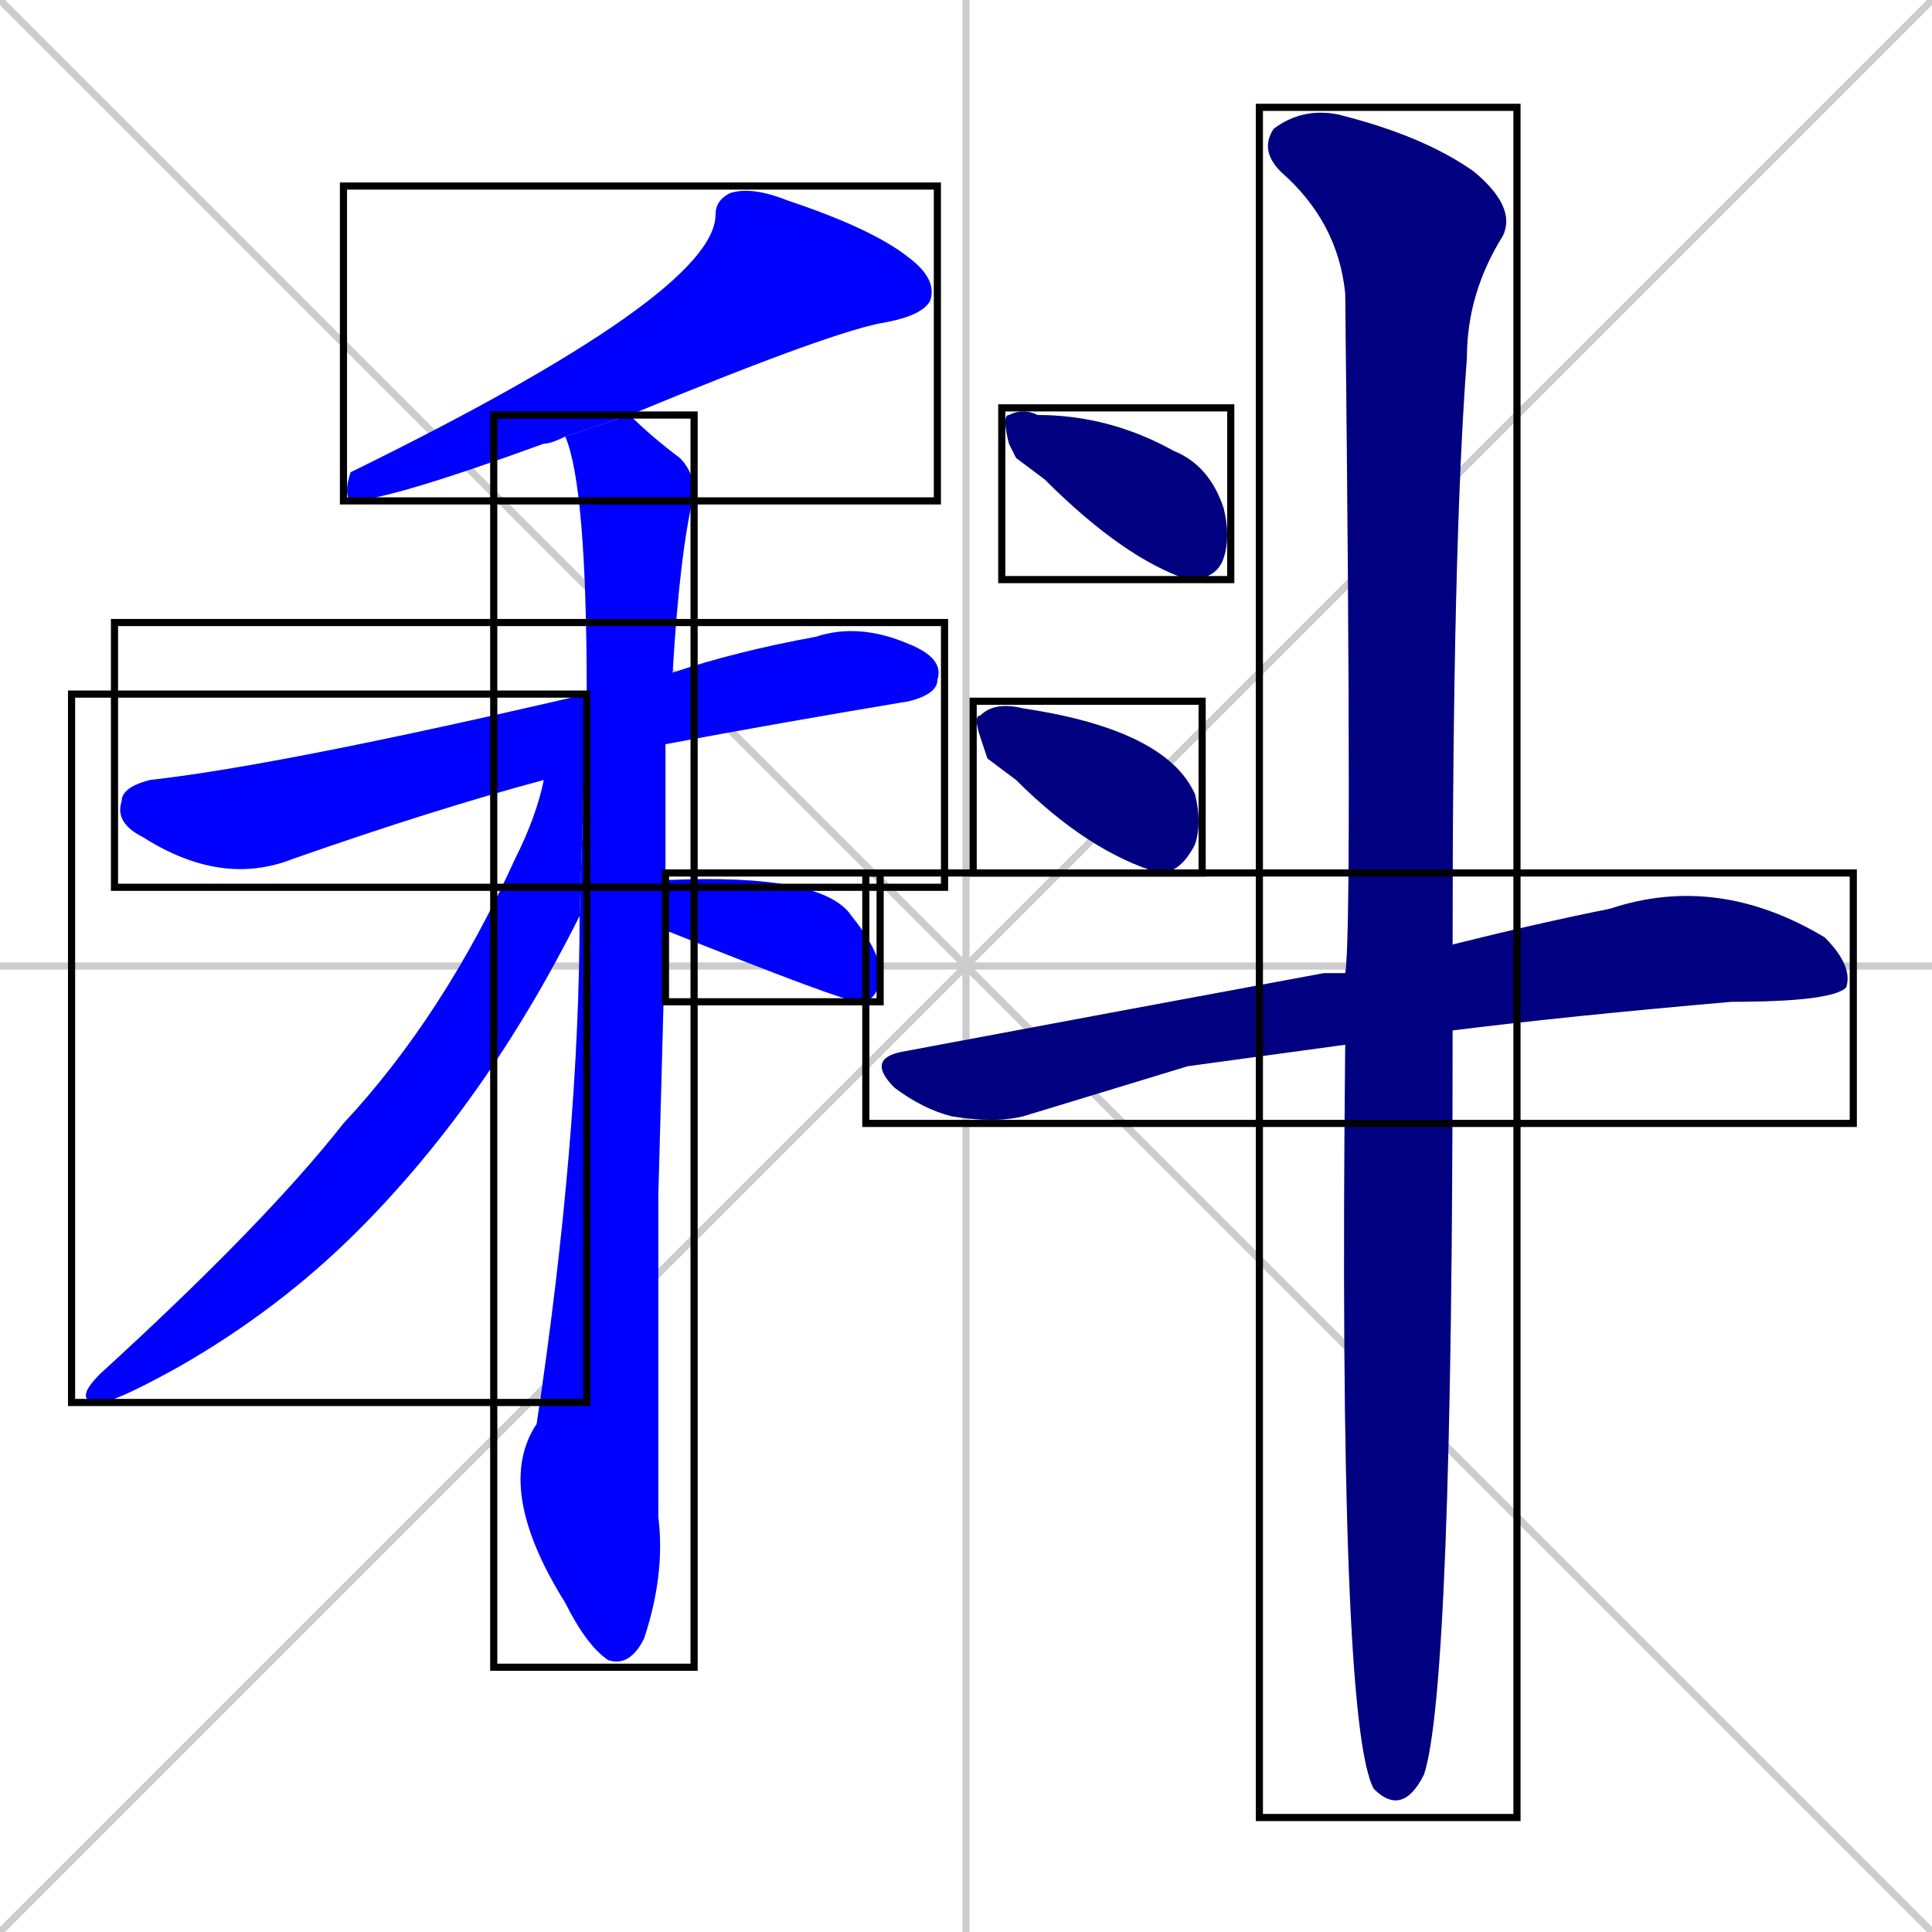 <svg xmlns="http://www.w3.org/2000/svg" xmlns:xlink="http://www.w3.org/1999/xlink" width="270" height="270"><defs><clipPath id="clip-mask-1"><use xlink:href="#rect-1" /></clipPath><clipPath id="clip-mask-2"><use xlink:href="#rect-2" /></clipPath><clipPath id="clip-mask-3"><use xlink:href="#rect-3" /></clipPath><clipPath id="clip-mask-4"><use xlink:href="#rect-4" /></clipPath><clipPath id="clip-mask-5"><use xlink:href="#rect-5" /></clipPath><clipPath id="clip-mask-6"><use xlink:href="#rect-6" /></clipPath><clipPath id="clip-mask-7"><use xlink:href="#rect-7" /></clipPath><clipPath id="clip-mask-8"><use xlink:href="#rect-8" /></clipPath><clipPath id="clip-mask-9"><use xlink:href="#rect-9" /></clipPath></defs><path d="M 0 0 L 270 270 M 270 0 L 0 270 M 135 0 L 135 270 M 0 135 L 270 135" stroke="#CCCCCC" /><path d="M 79 61 Q 77 62 76 62 Q 54 70 49 70 Q 48 69 49 66 Q 100 41 100 30 Q 100 28 102 27 Q 105 26 110 28 Q 122 32 127 36 Q 131 39 130 42 Q 129 44 124 45 Q 117 46 88 58" fill="#CCCCCC"/><path d="M 76 109 Q 61 113 41 120 Q 31 124 20 117 Q 16 115 17 112 Q 17 110 21 109 Q 39 107 82 97 L 94 94 Q 103 91 114 89 Q 120 87 127 90 Q 132 92 131 95 Q 131 97 127 98 Q 109 101 93 104" fill="#CCCCCC"/><path d="M 92 167 L 92 212 Q 93 220 90 229 Q 88 233 85 232 Q 82 230 79 224 Q 69 208 75 199 Q 81 159 81 128 L 82 97 Q 82 68 79 61 L 88 58 Q 91 61 95 64 Q 97 66 97 69 Q 95 77 94 94 L 93 104 Q 93 111 93 123 L 93 130" fill="#CCCCCC"/><path d="M 81 128 Q 68 154 50 172 Q 39 183 25 191 Q 16 196 14 196 Q 10 196 14 192 Q 37 171 48 157 Q 62 142 72 120 Q 75 114 76 109 L 82 97" fill="#CCCCCC"/><path d="M 93 123 Q 93 123 93 123 Q 115 122 119 128 Q 123 133 123 136 Q 123 139 121 140 Q 120 140 120 140 Q 118 140 93 130" fill="#CCCCCC"/><path d="M 142 64 L 141 62 Q 140 58 141 58 Q 143 57 145 58 Q 155 58 164 63 Q 169 65 171 71 Q 172 75 171 78 Q 170 81 166 81 Q 157 78 146 67" fill="#CCCCCC"/><path d="M 138 106 L 137 103 Q 136 100 137 100 Q 139 98 143 99 Q 163 102 167 111 Q 168 115 167 118 Q 165 122 162 122 Q 152 119 142 109" fill="#CCCCCC"/><path d="M 166 149 L 143 156 Q 139 157 133 156 Q 129 155 125 152 Q 121 148 126 147 Q 158 141 185 136 Q 186 136 188 136 L 203 132 Q 215 129 225 127 Q 240 122 255 131 Q 259 135 258 138 Q 256 140 242 140 Q 219 142 203 144 L 188 146" fill="#CCCCCC"/><path d="M 188 136 Q 189 131 188 41 Q 187 31 179 24 Q 176 21 178 18 Q 182 15 187 16 Q 199 19 206 24 Q 212 29 210 33 Q 205 41 205 50 Q 203 76 203 132 L 203 144 Q 203 236 199 248 Q 196 254 192 250 Q 187 241 188 146" fill="#CCCCCC"/><path d="M 79 61 Q 77 62 76 62 Q 54 70 49 70 Q 48 69 49 66 Q 100 41 100 30 Q 100 28 102 27 Q 105 26 110 28 Q 122 32 127 36 Q 131 39 130 42 Q 129 44 124 45 Q 117 46 88 58" fill="#0000ff" clip-path="url(#clip-mask-1)" /><path d="M 76 109 Q 61 113 41 120 Q 31 124 20 117 Q 16 115 17 112 Q 17 110 21 109 Q 39 107 82 97 L 94 94 Q 103 91 114 89 Q 120 87 127 90 Q 132 92 131 95 Q 131 97 127 98 Q 109 101 93 104" fill="#0000ff" clip-path="url(#clip-mask-2)" /><path d="M 92 167 L 92 212 Q 93 220 90 229 Q 88 233 85 232 Q 82 230 79 224 Q 69 208 75 199 Q 81 159 81 128 L 82 97 Q 82 68 79 61 L 88 58 Q 91 61 95 64 Q 97 66 97 69 Q 95 77 94 94 L 93 104 Q 93 111 93 123 L 93 130" fill="#0000ff" clip-path="url(#clip-mask-3)" /><path d="M 81 128 Q 68 154 50 172 Q 39 183 25 191 Q 16 196 14 196 Q 10 196 14 192 Q 37 171 48 157 Q 62 142 72 120 Q 75 114 76 109 L 82 97" fill="#0000ff" clip-path="url(#clip-mask-4)" /><path d="M 93 123 Q 93 123 93 123 Q 115 122 119 128 Q 123 133 123 136 Q 123 139 121 140 Q 120 140 120 140 Q 118 140 93 130" fill="#0000ff" clip-path="url(#clip-mask-5)" /><path d="M 142 64 L 141 62 Q 140 58 141 58 Q 143 57 145 58 Q 155 58 164 63 Q 169 65 171 71 Q 172 75 171 78 Q 170 81 166 81 Q 157 78 146 67" fill="#000080" clip-path="url(#clip-mask-6)" /><path d="M 138 106 L 137 103 Q 136 100 137 100 Q 139 98 143 99 Q 163 102 167 111 Q 168 115 167 118 Q 165 122 162 122 Q 152 119 142 109" fill="#000080" clip-path="url(#clip-mask-7)" /><path d="M 166 149 L 143 156 Q 139 157 133 156 Q 129 155 125 152 Q 121 148 126 147 Q 158 141 185 136 Q 186 136 188 136 L 203 132 Q 215 129 225 127 Q 240 122 255 131 Q 259 135 258 138 Q 256 140 242 140 Q 219 142 203 144 L 188 146" fill="#000080" clip-path="url(#clip-mask-8)" /><path d="M 188 136 Q 189 131 188 41 Q 187 31 179 24 Q 176 21 178 18 Q 182 15 187 16 Q 199 19 206 24 Q 212 29 210 33 Q 205 41 205 50 Q 203 76 203 132 L 203 144 Q 203 236 199 248 Q 196 254 192 250 Q 187 241 188 146" fill="#000080" clip-path="url(#clip-mask-9)" /><rect x="48" y="26" width="83" height="44" id="rect-1" fill="transparent" stroke="#000000"><animate attributeName="x" from="131" to="48" dur="0.307" begin="0; animate9.end + 1s" id="animate1" fill="freeze"/></rect><rect x="16" y="87" width="116" height="37" id="rect-2" fill="transparent" stroke="#000000"><set attributeName="x" to="-100" begin="0; animate9.end + 1s" /><animate attributeName="x" from="-100" to="16" dur="0.430" begin="animate1.end + 0.5" id="animate2" fill="freeze"/></rect><rect x="69" y="58" width="28" height="175" id="rect-3" fill="transparent" stroke="#000000"><set attributeName="y" to="-117" begin="0; animate9.end + 1s" /><animate attributeName="y" from="-117" to="58" dur="0.648" begin="animate2.end + 0.5" id="animate3" fill="freeze"/></rect><rect x="10" y="97" width="72" height="99" id="rect-4" fill="transparent" stroke="#000000"><set attributeName="x" to="82" begin="0; animate9.end + 1s" /><animate attributeName="x" from="82" to="10" dur="0.267" begin="animate3.end + 0.5" id="animate4" fill="freeze"/></rect><rect x="93" y="122" width="30" height="18" id="rect-5" fill="transparent" stroke="#000000"><set attributeName="x" to="63" begin="0; animate9.end + 1s" /><animate attributeName="x" from="63" to="93" dur="0.111" begin="animate4.end + 0.5" id="animate5" fill="freeze"/></rect><rect x="140" y="57" width="32" height="24" id="rect-6" fill="transparent" stroke="#000000"><set attributeName="x" to="108" begin="0; animate9.end + 1s" /><animate attributeName="x" from="108" to="140" dur="0.119" begin="animate5.end + 0.5" id="animate6" fill="freeze"/></rect><rect x="136" y="98" width="32" height="24" id="rect-7" fill="transparent" stroke="#000000"><set attributeName="x" to="104" begin="0; animate9.end + 1s" /><animate attributeName="x" from="104" to="136" dur="0.119" begin="animate6.end + 0.5" id="animate7" fill="freeze"/></rect><rect x="121" y="122" width="138" height="35" id="rect-8" fill="transparent" stroke="#000000"><set attributeName="x" to="-17" begin="0; animate9.end + 1s" /><animate attributeName="x" from="-17" to="121" dur="0.511" begin="animate7.end + 0.5" id="animate8" fill="freeze"/></rect><rect x="176" y="15" width="36" height="239" id="rect-9" fill="transparent" stroke="#000000"><set attributeName="y" to="-224" begin="0; animate9.end + 1s" /><animate attributeName="y" from="-224" to="15" dur="0.885" begin="animate8.end + 0.5" id="animate9" fill="freeze"/></rect></svg>